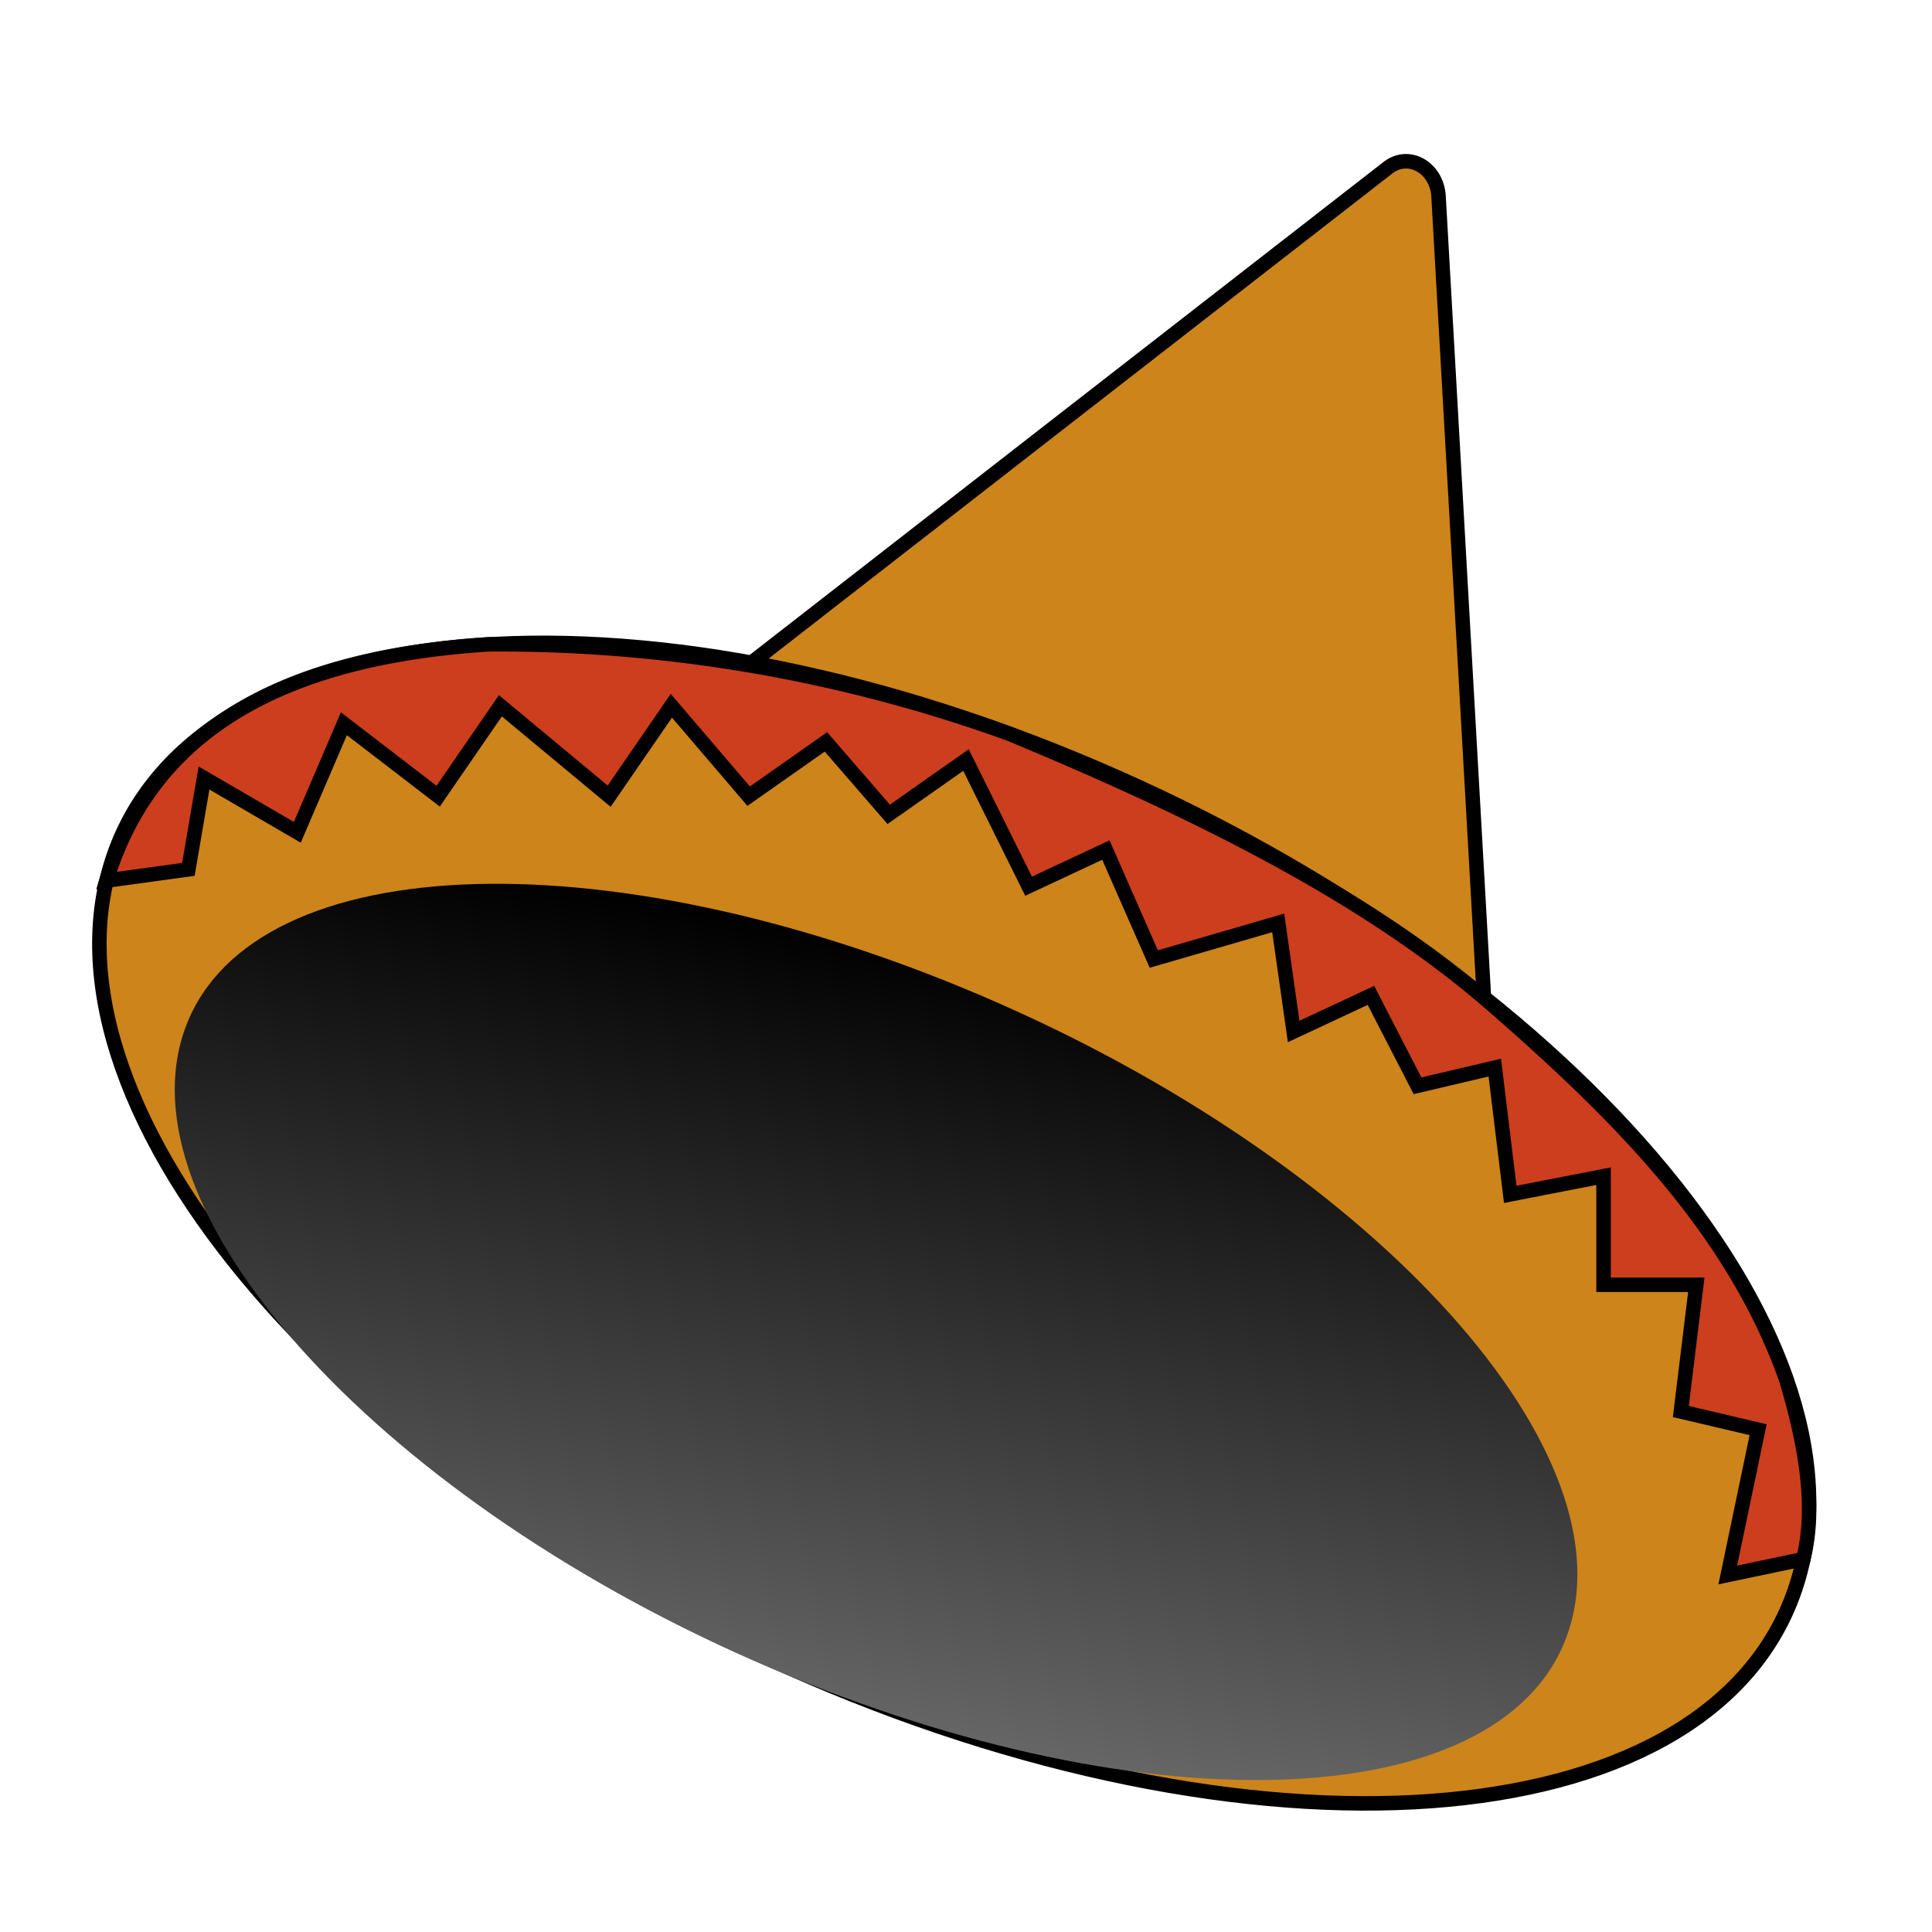 <svg id="Layer_1" data-name="Layer 1" xmlns="http://www.w3.org/2000/svg" xmlns:xlink="http://www.w3.org/1999/xlink" width="100" height="100" viewBox="0 0 100 100">
  <defs>
    <linearGradient id="linear-gradient" x1="41.85" y1="88.78" x2="48.84" y2="49.11" gradientUnits="userSpaceOnUse">
      <stop offset="0" stop-color="#666"/>
      <stop offset="1"/>
    </linearGradient>
  </defs>
  <title>mexico_2</title>
  <path d="M77.22,58.89c.09,1.51-1.27,2.56-2.43,1.89L56,50,37.16,39.2a2.13,2.13,0,0,1-.19-3.4L54.4,22.24,71.84,8.68c1.08-.84,2.54,0,2.62,1.5l1.38,24.35Z" fill="#cc841b" stroke="#000" stroke-miterlimit="10" stroke-width="0.75"/>
  <path d="M93,82c-4.11,13-27,15.13-51.06,4.81S1.67,57.59,5.78,44.61s27-15.13,51.06-4.81S97.11,69,93,82Z" fill="#cc841b" stroke="#000" stroke-miterlimit="10" stroke-width="0.75"/>
  <path d="M81.22,84.32c-3,9.59-21.56,10.47-41.38,2S6.43,63.15,9.47,53.56s21.56-10.47,41.38-2S84.26,74.74,81.22,84.32Z" fill="url(#linear-gradient)"/>
  <path d="M5.51,45.58C8,37.41,15.24,34,25.27,33.35a77.58,77.58,0,0,1,27,4.64c9.63,4,18.46,8.36,24.94,14s12.5,11.61,15.25,19.43c1,3.37,1.56,6.54.88,9.28l-3.91.82L91,74l-4-.94.8-6.56H83V60.88l-4.83.94-.8-6.56-4,.94-2.41-4.68-4,1.87-.8-5.62-6.44,1.87L57.24,44l-4,1.87L50,39.34l-4,2.81L42.75,38.4l-4,2.81-4-4.68-3.22,4.68-5.63-4.68-3.22,4.68L17.8,37.46l-2.41,5.62-4.83-2.81L9.75,45Z" fill="#cc3e1d" stroke="#000" stroke-miterlimit="10" stroke-width="0.75"/>
</svg>
